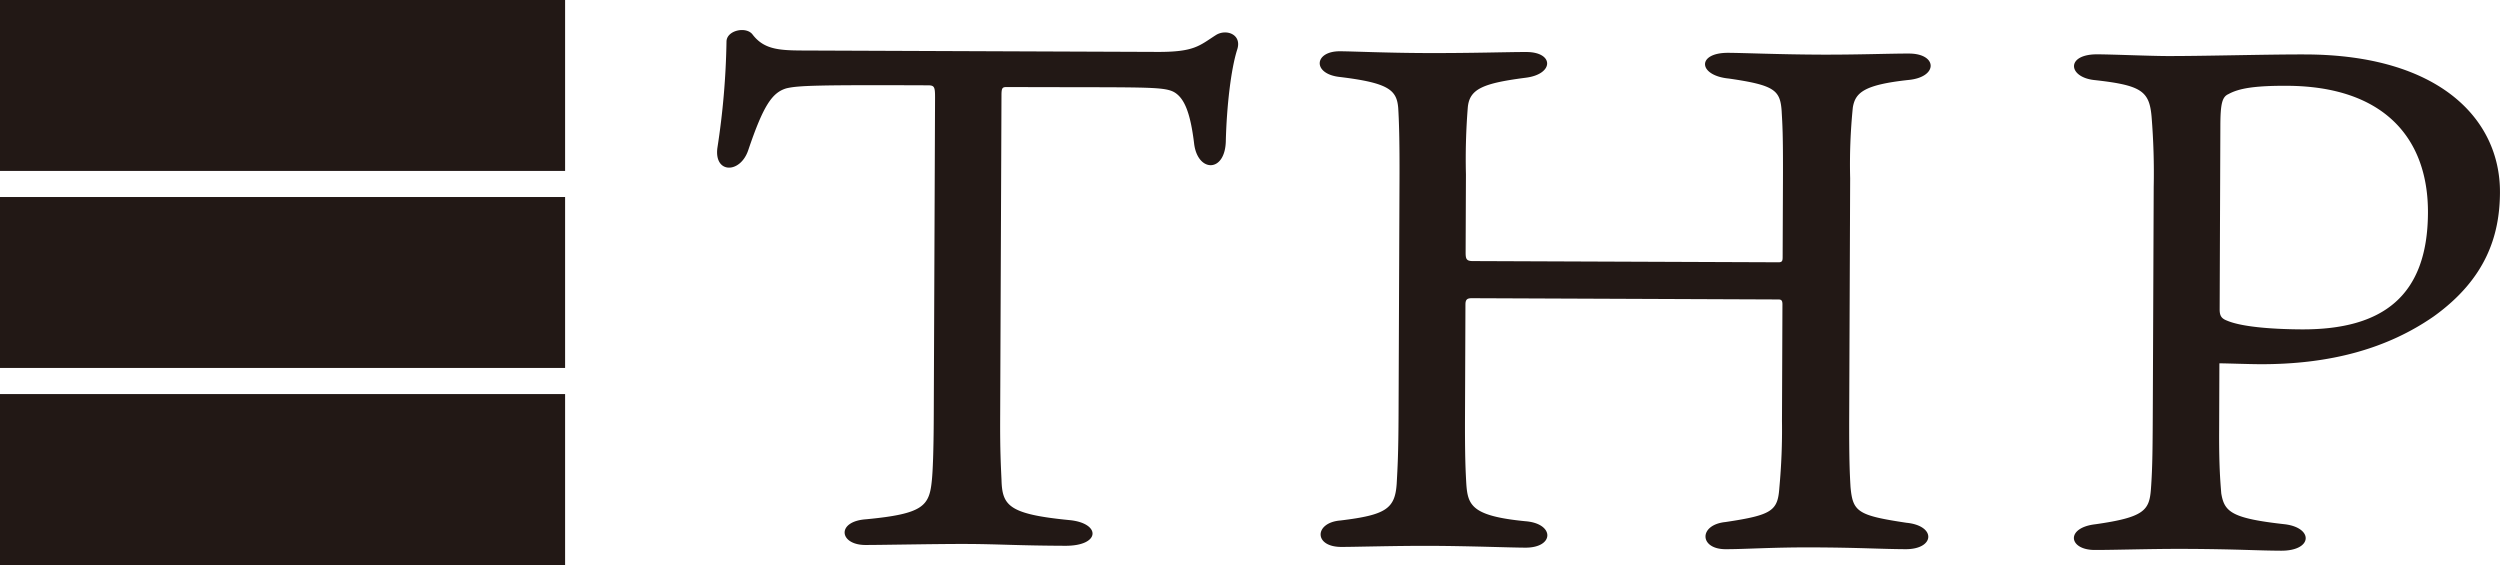 <svg xmlns="http://www.w3.org/2000/svg" width="354" height="80" viewBox="0 0 354 80">
  <g id="グループ_67" data-name="グループ 67" transform="translate(-41.11 -40.063)">
    <g id="グループ_64" data-name="グループ 64" transform="translate(142.65 44.319)">
      <path id="パス_1300" data-name="パス 1300" d="M101.809,50.441c-2.018.6-3.257,2.414-5.409,8.776-1.134,3.332-4.827,3.318-4.365-.32a109.344,109.344,0,0,0,1.292-15.064c.006-1.618,2.809-2.214,3.7-1,1.558,2.028,3.575,2.238,6.932,2.252l50.38.2c5.263.022,5.937-.884,8.3-2.392,1.458-.906,3.693-.088,3.013,2.034-.906,2.828-1.488,8.084-1.618,12.836-.018,4.654-3.937,4.638-4.481.59-.54-4.554-1.428-6.58-2.881-7.394-1.564-.816-4.365-.626-23.621-.7-.672,0-.782.1-.786,1.21l-.186,45.911c-.016,4.246.086,6.27.19,8.5.1,3.64.988,4.858,9.606,5.7,4.477.422,4.463,3.658-.574,3.638-6.718-.026-9.516-.24-13.883-.258-4.143-.018-12.429.152-14.443.144-3.695-.014-4.129-3.354.128-3.64,8.176-.776,8.964-1.886,9.314-5.624.118-1.216.24-3.844.26-9l.182-45.1c.006-1.518-.106-1.72-1-1.724C106.178,49.953,103.49,50.043,101.809,50.441Z" transform="translate(-91.995 -42.19)" fill="#221815"/>
      <path id="パス_1301" data-name="パス 1301" d="M156.184,78.657c-.672,0-.9.2-.9.906l-.062,15.674c-.024,5.866.08,7.89.184,9.71.212,3.036.766,4.554,8.376,5.292,4.141.32,4.127,3.758-.016,3.742-2.238-.01-7.836-.234-13.321-.256-5.039-.02-10.86.158-12.765.152-3.917-.016-3.791-3.454-.1-3.744,6.5-.782,7.732-1.688,7.97-5.226.12-2.224.24-4.044.264-9.91l.132-33.067c.024-5.764-.076-8.5-.182-10.216-.214-2.528-1.328-3.544-8.268-4.382-3.915-.42-3.679-3.654.016-3.64,1.79.008,6.493.23,12.089.252,6.606.026,11.757-.156,14.331-.146,3.919.016,3.907,3.15-.126,3.642-6.047.784-7.956,1.586-8.19,4.212a91.761,91.761,0,0,0-.262,9.506l-.044,11.024c0,.91.108,1.214,1,1.218l43.328.172c.558,0,.56-.3.562-.806l.044-10.82c.026-6.676-.08-7.888-.186-9.812-.212-2.932-.992-3.644-7.482-4.58-4.365-.422-4.575-3.658-.1-3.642,2.241.01,7.166.232,13.1.256,5.261.022,9.852-.162,12.539-.152,4.031.016,4.129,3.354-.126,3.742-6.273.682-7.51,1.79-7.854,3.912a80.277,80.277,0,0,0-.376,10.01l-.134,33.373c-.026,6.472.078,8.494.184,10.314.32,3.54.99,4.05,7.928,5.09,4.251.422,4.015,3.758-.128,3.74-3.471-.014-6.492-.228-13.209-.254-5.6-.024-9.628.264-12.315.254-3.7-.016-3.795-3.456.014-3.844,6.61-.984,7.4-1.59,7.632-4.824a89.041,89.041,0,0,0,.374-9.5l.066-16.483c0-.506-.108-.708-.556-.71Z" transform="translate(-49.317 -40.688)" fill="#221815"/>
      <path id="パス_1302" data-name="パス 1302" d="M208.6,97.472c-.02,5.056.194,7.182.3,8.6.436,2.63,1.44,3.546,9.05,4.384,4.029.524,3.9,3.758-.576,3.74-3.469-.014-6.267-.228-13.657-.258-4.7-.018-10.076.162-12.763.152-3.695-.016-4.131-3.152.126-3.64,6.946-.982,7.622-1.992,7.858-4.924.236-3.134.248-6.168.274-12.438l.122-30.337a98.592,98.592,0,0,0-.3-10.014c-.32-3.642-1.436-4.454-8.15-5.19-3.695-.42-4.015-3.656.462-3.638,2.014.006,7.39.232,9.738.242,5.151.02,14.331-.248,19.819-.226,18.808.076,27.5,9.112,27.462,19.527-.024,6.068-1.952,12.23-9.362,17.557-6.512,4.526-14.581,6.818-24.658,6.778-1.568-.006-4.7-.118-5.709-.124ZM209.673,81.6c2.347,1.02,7.384,1.242,10.63,1.256,11.419.044,17.818-4.682,17.866-16.513.042-10.518-6.2-17.923-19.967-17.979-4.7-.018-6.832.378-8.29,1.18-.9.4-1.124,1.412-1.138,4.446l-.1,25.987C208.666,80.887,208.889,81.293,209.673,81.6Z" transform="translate(4.09 -40.472)" fill="#221815"/>
    </g>
    <g id="グループ_66" data-name="グループ 66" transform="translate(41.11 40.063)">
      <g id="グループ_65" data-name="グループ 65">
        <rect id="長方形_48" data-name="長方形 48" width="80.018" height="24.203" transform="translate(0 27.898)" fill="#221815"/>
        <rect id="長方形_49" data-name="長方形 49" width="80.018" height="24.203" fill="#221815"/>
        <rect id="長方形_50" data-name="長方形 50" width="80.018" height="24.203" transform="translate(0 55.797)" fill="#221815"/>
      </g>
    </g>
  </g>
</svg>
